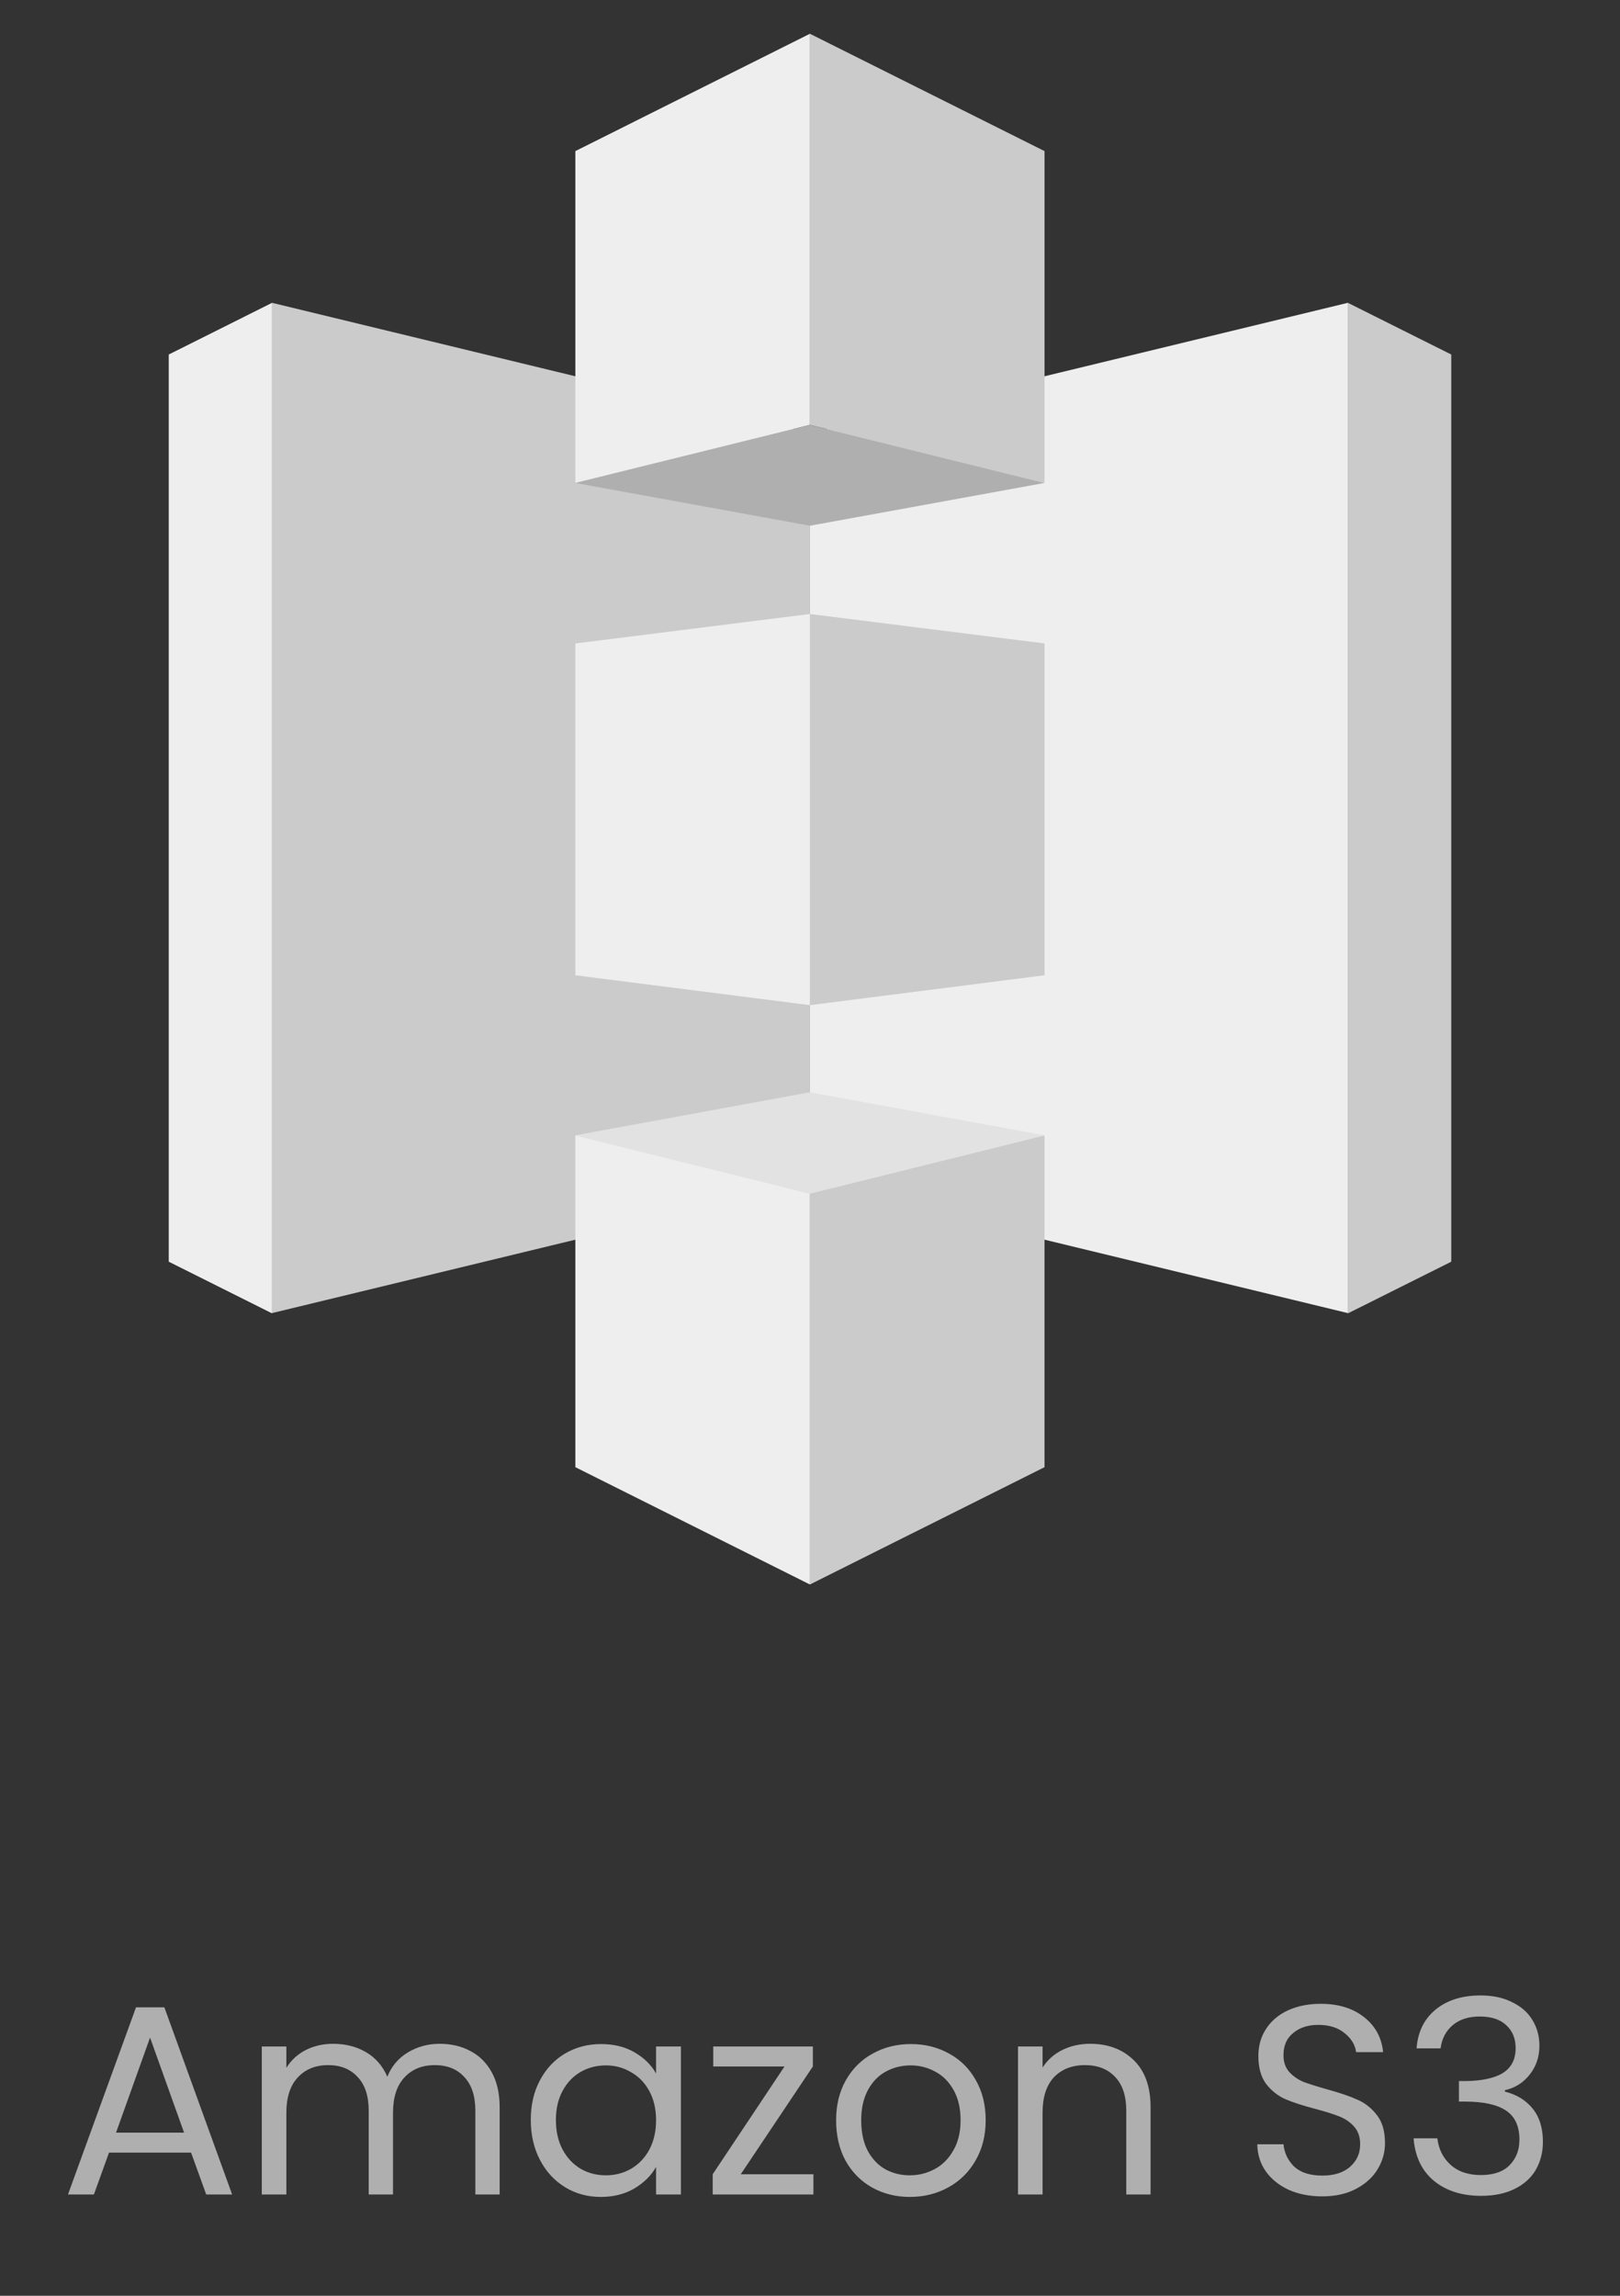 <svg width="96" height="136" viewBox="0 0 96 136" fill="none" xmlns="http://www.w3.org/2000/svg">
<rect x="0" y="0" width="96" height="136" fill="#333333" stroke="none"/>
<path d="M47.995 70.074L79.871 77.786V17.939L47.995 25.656V70.074Z" fill="#EEEEEE"/>
<path d="M79.875 17.939L86.001 21.001V74.742L79.875 77.803V17.939Z" fill="#CBCBCB"/>
<path d="M61.898 28.61L47.995 25.17V2L61.898 8.951V28.61Z" fill="#CBCBCB"/>
<path d="M47.995 93.864L61.897 86.915V67.256L47.995 70.695V93.864Z" fill="#CBCBCB"/>
<path d="M61.898 57.774L47.995 59.544V36.373L61.898 38.117V57.774Z" fill="#CBCBCB"/>
<path d="M47.998 70.074L16.121 77.786V17.939L47.998 25.656V70.074Z" fill="#CBCBCB"/>
<path d="M16.123 17.939L10 21.001V74.742L16.123 77.803V17.939Z" fill="#EEEEEE"/>
<path d="M34.095 28.61L47.994 25.17V2L34.095 8.951V28.61Z" fill="#EEEEEE"/>
<path d="M47.995 93.864L34.095 86.915V67.256L47.995 70.695V93.864Z" fill="#EEEEEE"/>
<path d="M34.095 57.774L47.994 59.544V36.373L34.095 38.117V57.774Z" fill="#EEEEEE"/>
<path d="M61.898 28.61L47.994 31.144L34.095 28.61L47.994 25.17L61.898 28.61Z" fill="#AFAFAF"/>
<path d="M61.898 67.255L47.994 64.705L34.095 67.255L47.994 70.717L61.898 67.255Z" fill="#E2E2E2"/>
<path d="M11.324 127.52H6.46L5.564 130H4.028L8.06 118.912H9.74L13.756 130H12.22L11.324 127.52ZM10.908 126.336L8.892 120.704L6.876 126.336H10.908ZM26.057 121.072C26.74 121.072 27.348 121.216 27.881 121.504C28.415 121.781 28.836 122.203 29.145 122.768C29.455 123.333 29.609 124.021 29.609 124.832V130H28.169V125.04C28.169 124.165 27.951 123.499 27.513 123.04C27.087 122.571 26.505 122.336 25.769 122.336C25.012 122.336 24.409 122.581 23.961 123.072C23.513 123.552 23.289 124.251 23.289 125.168V130H21.849V125.04C21.849 124.165 21.631 123.499 21.193 123.04C20.767 122.571 20.185 122.336 19.449 122.336C18.692 122.336 18.089 122.581 17.641 123.072C17.193 123.552 16.969 124.251 16.969 125.168V130H15.513V121.232H16.969V122.496C17.257 122.037 17.641 121.685 18.121 121.44C18.612 121.195 19.151 121.072 19.737 121.072C20.473 121.072 21.124 121.237 21.689 121.568C22.255 121.899 22.676 122.384 22.953 123.024C23.199 122.405 23.604 121.925 24.169 121.584C24.735 121.243 25.364 121.072 26.057 121.072ZM31.454 125.584C31.454 124.688 31.635 123.904 31.998 123.232C32.36 122.549 32.856 122.021 33.486 121.648C34.126 121.275 34.835 121.088 35.614 121.088C36.382 121.088 37.048 121.253 37.614 121.584C38.179 121.915 38.6 122.331 38.878 122.832V121.232H40.35V130H38.878V128.368C38.59 128.88 38.158 129.307 37.582 129.648C37.016 129.979 36.355 130.144 35.598 130.144C34.819 130.144 34.115 129.952 33.486 129.568C32.856 129.184 32.36 128.645 31.998 127.952C31.635 127.259 31.454 126.469 31.454 125.584ZM38.878 125.6C38.878 124.939 38.744 124.363 38.478 123.872C38.211 123.381 37.848 123.008 37.39 122.752C36.942 122.485 36.446 122.352 35.902 122.352C35.358 122.352 34.862 122.48 34.414 122.736C33.966 122.992 33.608 123.365 33.342 123.856C33.075 124.347 32.942 124.923 32.942 125.584C32.942 126.256 33.075 126.843 33.342 127.344C33.608 127.835 33.966 128.213 34.414 128.48C34.862 128.736 35.358 128.864 35.902 128.864C36.446 128.864 36.942 128.736 37.39 128.48C37.848 128.213 38.211 127.835 38.478 127.344C38.744 126.843 38.878 126.261 38.878 125.6ZM43.898 128.8H48.202V130H42.234V128.8L46.49 122.416H42.266V121.232H48.17V122.416L43.898 128.8ZM53.915 130.144C53.094 130.144 52.347 129.957 51.675 129.584C51.014 129.211 50.491 128.683 50.107 128C49.734 127.307 49.547 126.507 49.547 125.6C49.547 124.704 49.739 123.915 50.123 123.232C50.518 122.539 51.051 122.011 51.723 121.648C52.395 121.275 53.147 121.088 53.979 121.088C54.811 121.088 55.563 121.275 56.235 121.648C56.907 122.011 57.435 122.533 57.819 123.216C58.214 123.899 58.411 124.693 58.411 125.6C58.411 126.507 58.209 127.307 57.803 128C57.409 128.683 56.87 129.211 56.187 129.584C55.505 129.957 54.747 130.144 53.915 130.144ZM53.915 128.864C54.438 128.864 54.929 128.741 55.387 128.496C55.846 128.251 56.214 127.883 56.491 127.392C56.779 126.901 56.923 126.304 56.923 125.6C56.923 124.896 56.785 124.299 56.507 123.808C56.23 123.317 55.867 122.955 55.419 122.72C54.971 122.475 54.486 122.352 53.963 122.352C53.43 122.352 52.939 122.475 52.491 122.72C52.054 122.955 51.702 123.317 51.435 123.808C51.169 124.299 51.035 124.896 51.035 125.6C51.035 126.315 51.163 126.917 51.419 127.408C51.686 127.899 52.038 128.267 52.475 128.512C52.913 128.747 53.393 128.864 53.915 128.864ZM64.598 121.072C65.664 121.072 66.528 121.397 67.19 122.048C67.851 122.688 68.182 123.616 68.182 124.832V130H66.742V125.04C66.742 124.165 66.523 123.499 66.086 123.04C65.648 122.571 65.051 122.336 64.294 122.336C63.526 122.336 62.912 122.576 62.454 123.056C62.006 123.536 61.782 124.235 61.782 125.152V130H60.326V121.232H61.782V122.48C62.07 122.032 62.459 121.685 62.95 121.44C63.451 121.195 64 121.072 64.598 121.072ZM78.362 130.112C77.626 130.112 76.964 129.984 76.378 129.728C75.802 129.461 75.348 129.099 75.018 128.64C74.687 128.171 74.516 127.632 74.506 127.024H76.058C76.111 127.547 76.324 127.989 76.698 128.352C77.082 128.704 77.636 128.88 78.362 128.88C79.055 128.88 79.599 128.709 79.994 128.368C80.399 128.016 80.602 127.568 80.602 127.024C80.602 126.597 80.484 126.251 80.25 125.984C80.015 125.717 79.722 125.515 79.37 125.376C79.018 125.237 78.543 125.088 77.946 124.928C77.21 124.736 76.618 124.544 76.17 124.352C75.732 124.16 75.354 123.861 75.034 123.456C74.724 123.04 74.57 122.485 74.57 121.792C74.57 121.184 74.724 120.645 75.034 120.176C75.343 119.707 75.775 119.344 76.33 119.088C76.895 118.832 77.54 118.704 78.266 118.704C79.311 118.704 80.164 118.965 80.826 119.488C81.498 120.011 81.876 120.704 81.962 121.568H80.362C80.308 121.141 80.084 120.768 79.69 120.448C79.295 120.117 78.772 119.952 78.122 119.952C77.514 119.952 77.018 120.112 76.634 120.432C76.25 120.741 76.058 121.179 76.058 121.744C76.058 122.149 76.17 122.48 76.394 122.736C76.628 122.992 76.911 123.189 77.242 123.328C77.583 123.456 78.058 123.605 78.666 123.776C79.402 123.979 79.994 124.181 80.442 124.384C80.89 124.576 81.274 124.88 81.594 125.296C81.914 125.701 82.074 126.256 82.074 126.96C82.074 127.504 81.93 128.016 81.642 128.496C81.354 128.976 80.927 129.365 80.362 129.664C79.796 129.963 79.13 130.112 78.362 130.112ZM83.944 121.344C84.019 120.363 84.398 119.595 85.08 119.04C85.763 118.485 86.648 118.208 87.736 118.208C88.462 118.208 89.086 118.341 89.608 118.608C90.142 118.864 90.542 119.216 90.808 119.664C91.086 120.112 91.224 120.619 91.224 121.184C91.224 121.845 91.032 122.416 90.648 122.896C90.275 123.376 89.784 123.685 89.176 123.824V123.904C89.87 124.075 90.419 124.411 90.824 124.912C91.23 125.413 91.432 126.069 91.432 126.88C91.432 127.488 91.294 128.037 91.016 128.528C90.739 129.008 90.323 129.387 89.768 129.664C89.214 129.941 88.547 130.08 87.768 130.08C86.638 130.08 85.71 129.787 84.984 129.2C84.259 128.603 83.854 127.76 83.768 126.672H85.176C85.251 127.312 85.512 127.835 85.96 128.24C86.408 128.645 87.006 128.848 87.752 128.848C88.499 128.848 89.064 128.656 89.448 128.272C89.843 127.877 90.04 127.371 90.04 126.752C90.04 125.952 89.774 125.376 89.24 125.024C88.707 124.672 87.902 124.496 86.824 124.496H86.456V123.28H86.84C87.822 123.269 88.563 123.109 89.064 122.8C89.566 122.48 89.816 121.989 89.816 121.328C89.816 120.763 89.63 120.309 89.256 119.968C88.894 119.627 88.371 119.456 87.688 119.456C87.027 119.456 86.494 119.627 86.088 119.968C85.683 120.309 85.443 120.768 85.368 121.344H83.944Z" fill="#AFAFAF"/>
</svg>
